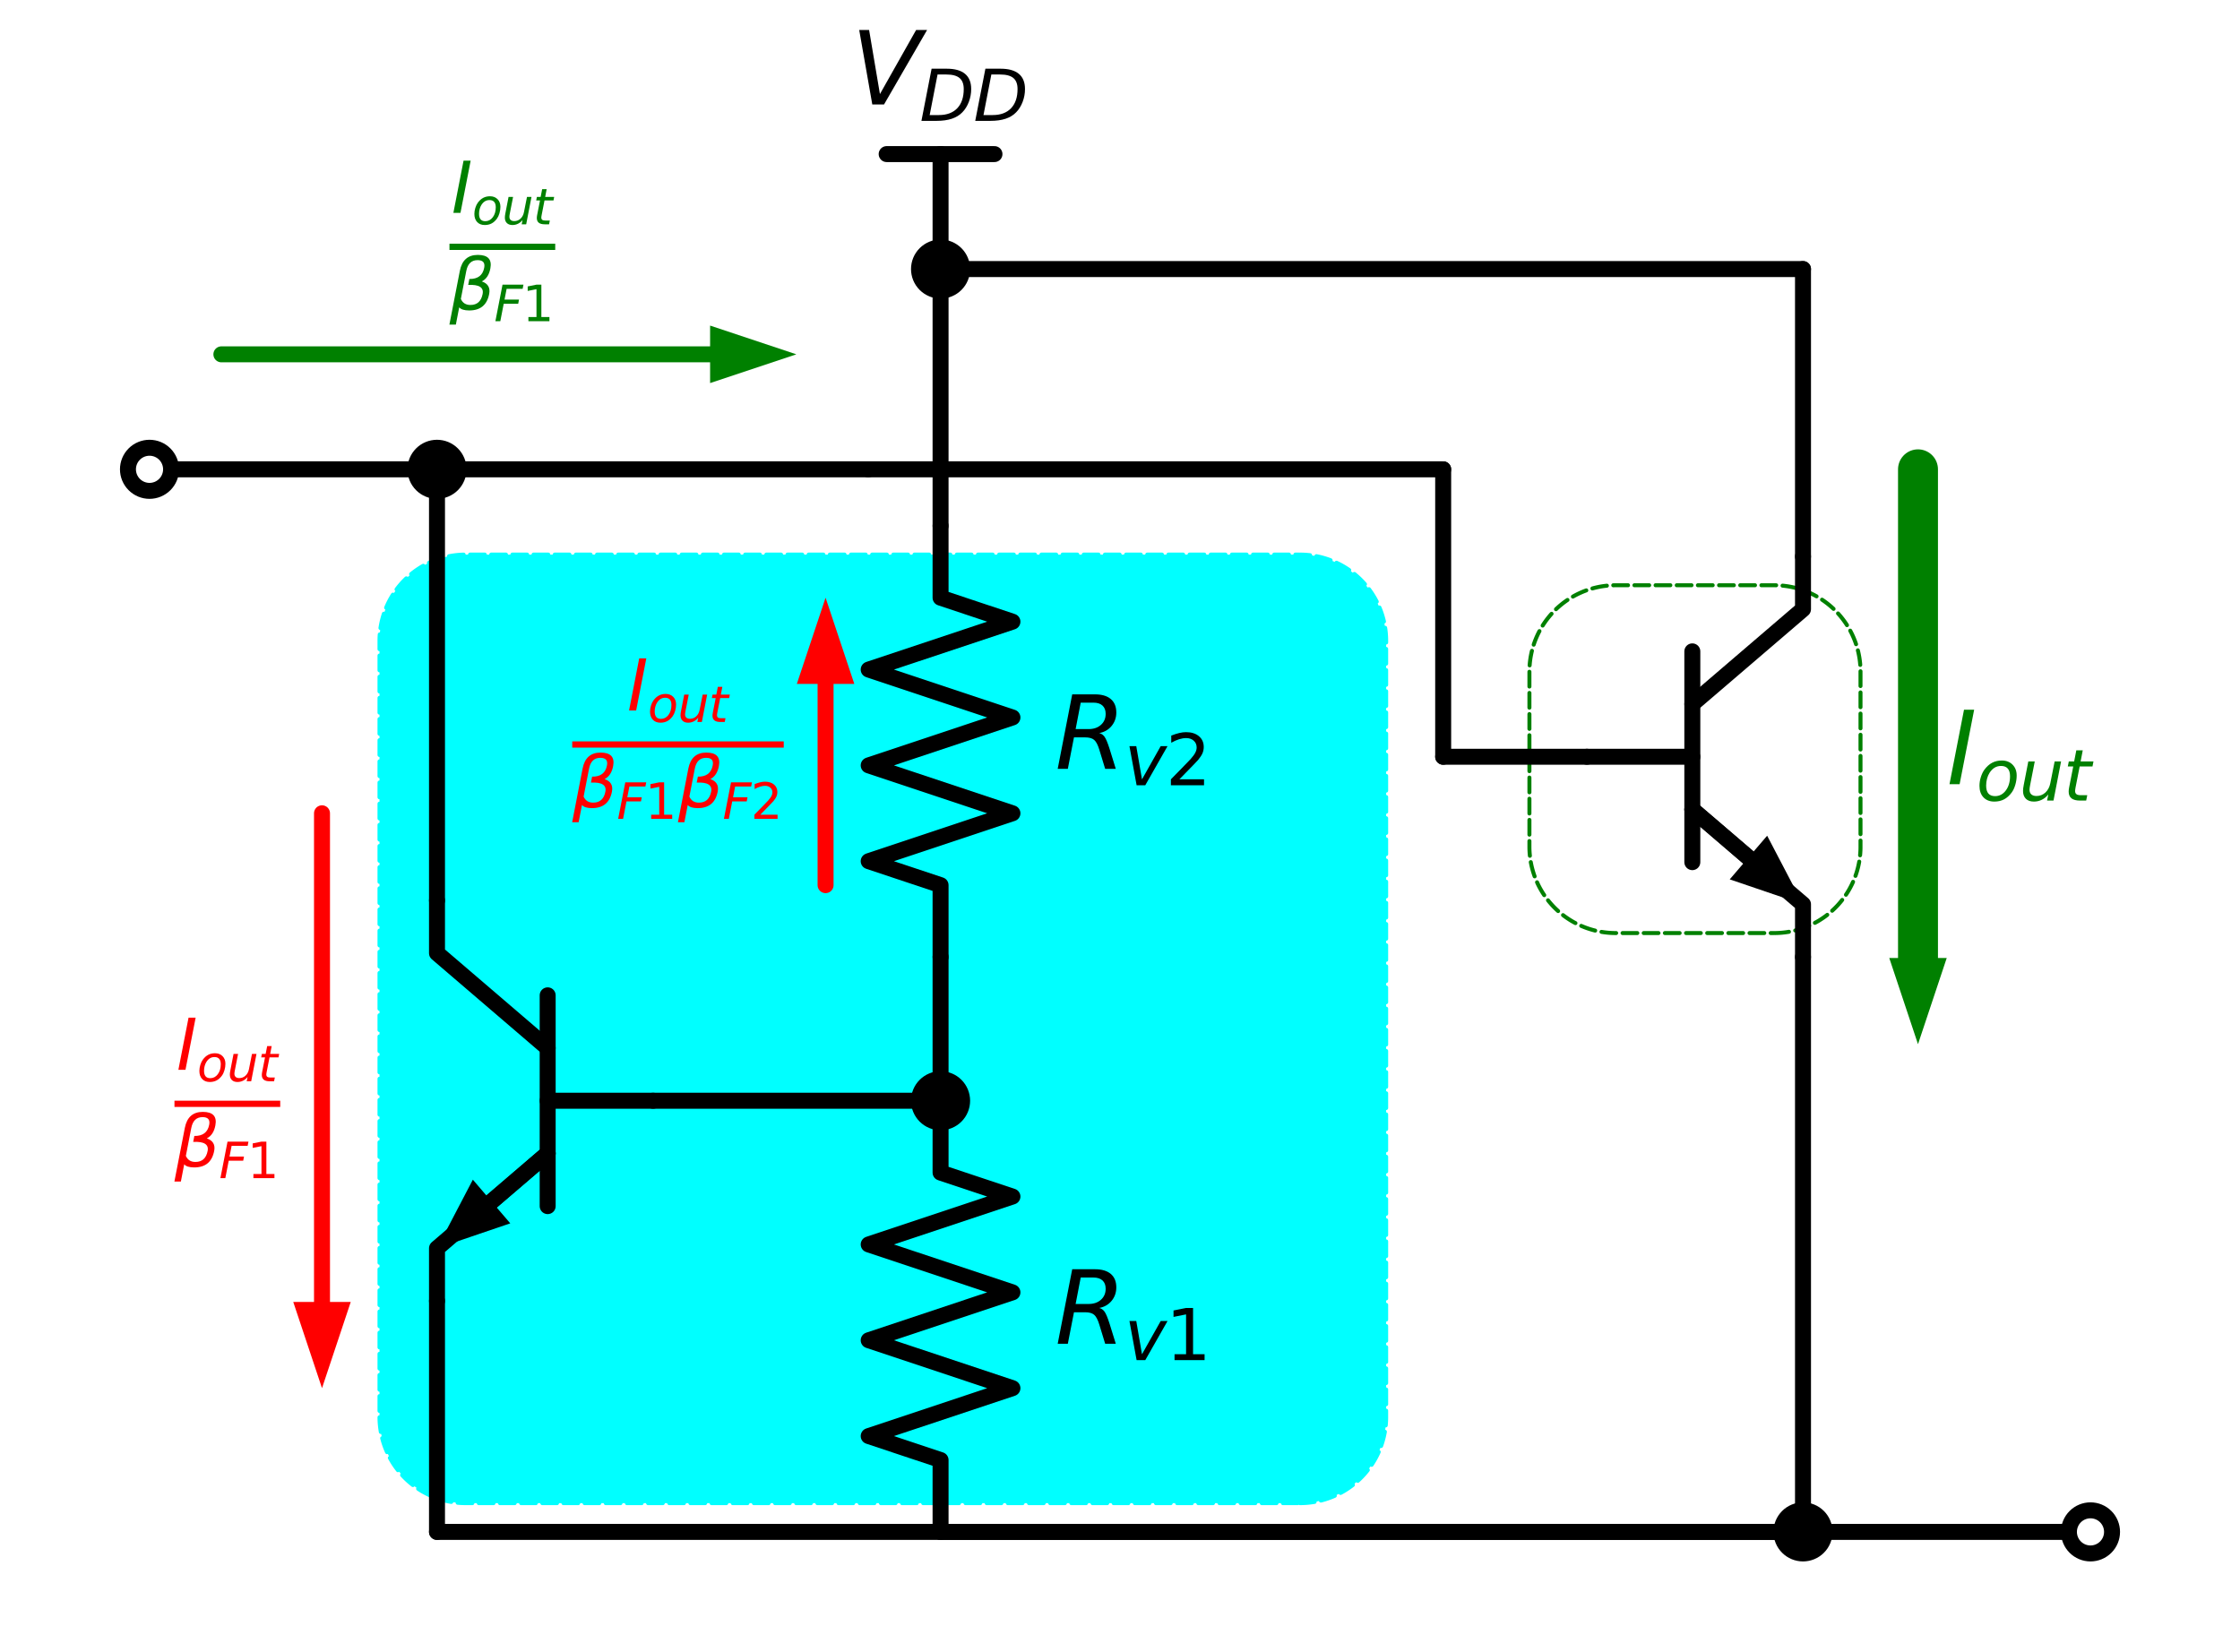 <?xml version="1.0" encoding="utf-8" standalone="no"?>
<!DOCTYPE svg PUBLIC "-//W3C//DTD SVG 1.1//EN"
  "http://www.w3.org/Graphics/SVG/1.1/DTD/svg11.dtd">
<svg xmlns:xlink="http://www.w3.org/1999/xlink" width="280.506pt" height="206.921pt" viewBox="0 0 280.506 206.921" xmlns="http://www.w3.org/2000/svg" version="1.1">
 <defs>
  <style type="text/css">*{stroke-linejoin: round; stroke-linecap: butt}</style>
 </defs>
 <g id="figure_1">
  <g id="patch_1">
   <path d="M 0 206.921 
L 280.506 206.921 
L 280.506 0 
L 0 0 
z
" style="fill: #ffffff"/>
  </g>
  <g id="axes_1">
   <g id="patch_2">
    <path d="M 162.783 188.258 
L 162.954 188.256 
L 163.126 188.252 
L 163.297 188.245 
L 163.468 188.236 
L 163.639 188.224 
L 163.81 188.209 
L 163.98 188.191 
L 164.15 188.171 
L 164.32 188.148 
L 164.489 188.122 
L 164.658 188.094 
L 164.827 188.062 
L 164.995 188.029 
L 165.162 187.992 
L 165.329 187.953 
L 165.495 187.912 
L 165.661 187.867 
L 165.826 187.82 
L 165.99 187.771 
L 166.153 187.718 
L 166.315 187.664 
L 166.477 187.606 
L 166.637 187.546 
L 166.797 187.484 
L 166.956 187.419 
L 167.113 187.352 
L 167.269 187.282 
L 167.425 187.209 
L 167.579 187.134 
L 167.732 187.057 
L 167.884 186.977 
L 168.034 186.895 
L 168.183 186.811 
L 168.331 186.724 
L 168.477 186.635 
L 168.622 186.543 
L 168.765 186.449 
L 168.907 186.353 
L 169.048 186.255 
L 169.186 186.155 
L 169.324 186.052 
L 169.459 185.947 
L 169.593 185.84 
L 169.725 185.731 
L 169.855 185.62 
L 169.984 185.507 
L 170.111 185.391 
L 170.236 185.274 
L 170.359 185.155 
L 170.48 185.034 
L 170.599 184.911 
L 170.717 184.786 
L 170.832 184.659 
L 170.945 184.53 
L 171.056 184.4 
L 171.165 184.268 
L 171.272 184.134 
L 171.377 183.998 
L 171.48 183.861 
L 171.58 183.722 
L 171.679 183.582 
L 171.775 183.44 
L 171.869 183.297 
L 171.96 183.152 
L 172.049 183.005 
L 172.136 182.858 
L 172.221 182.709 
L 172.303 182.558 
L 172.382 182.407 
L 172.46 182.254 
L 172.535 182.099 
L 172.607 181.944 
L 172.677 181.788 
L 172.744 181.63 
L 172.809 181.472 
L 172.872 181.312 
L 172.932 181.151 
L 172.989 180.99 
L 173.044 180.828 
L 173.096 180.664 
L 173.146 180.5 
L 173.192 180.336 
L 173.237 180.17 
L 173.279 180.004 
L 173.318 179.837 
L 173.354 179.67 
L 173.388 179.502 
L 173.419 179.333 
L 173.447 179.164 
L 173.473 178.995 
L 173.496 178.825 
L 173.516 178.655 
L 173.534 178.484 
L 173.549 178.314 
L 173.561 178.143 
L 173.571 177.972 
L 173.578 177.8 
L 173.582 177.629 
L 173.583 177.458 
L 173.583 80.258 
L 173.582 80.086 
L 173.578 79.915 
L 173.571 79.744 
L 173.561 79.573 
L 173.549 79.402 
L 173.534 79.231 
L 173.516 79.061 
L 173.496 78.89 
L 173.473 78.721 
L 173.447 78.551 
L 173.419 78.382 
L 173.388 78.214 
L 173.354 78.046 
L 173.318 77.878 
L 173.279 77.711 
L 173.237 77.545 
L 173.192 77.38 
L 173.146 77.215 
L 173.096 77.051 
L 173.044 76.888 
L 172.989 76.725 
L 172.932 76.564 
L 172.872 76.403 
L 172.809 76.244 
L 172.744 76.085 
L 172.677 75.928 
L 172.607 75.771 
L 172.535 75.616 
L 172.46 75.462 
L 172.382 75.309 
L 172.303 75.157 
L 172.221 75.007 
L 172.136 74.858 
L 172.049 74.71 
L 171.96 74.564 
L 171.869 74.419 
L 171.775 74.275 
L 171.679 74.133 
L 171.58 73.993 
L 171.48 73.854 
L 171.377 73.717 
L 171.272 73.582 
L 171.165 73.448 
L 171.056 73.316 
L 170.945 73.185 
L 170.832 73.057 
L 170.717 72.93 
L 170.599 72.805 
L 170.48 72.682 
L 170.359 72.561 
L 170.236 72.441 
L 170.111 72.324 
L 169.984 72.209 
L 169.855 72.096 
L 169.725 71.984 
L 169.593 71.875 
L 169.459 71.768 
L 169.324 71.663 
L 169.186 71.561 
L 169.048 71.46 
L 168.907 71.362 
L 168.765 71.266 
L 168.622 71.172 
L 168.477 71.081 
L 168.331 70.991 
L 168.183 70.905 
L 168.034 70.82 
L 167.884 70.738 
L 167.732 70.658 
L 167.579 70.581 
L 167.425 70.506 
L 167.269 70.434 
L 167.113 70.364 
L 166.956 70.296 
L 166.797 70.231 
L 166.637 70.169 
L 166.477 70.109 
L 166.315 70.052 
L 166.153 69.997 
L 165.99 69.945 
L 165.826 69.895 
L 165.661 69.848 
L 165.495 69.804 
L 165.329 69.762 
L 165.162 69.723 
L 164.995 69.687 
L 164.827 69.653 
L 164.658 69.622 
L 164.489 69.593 
L 164.32 69.568 
L 164.15 69.545 
L 163.98 69.524 
L 163.81 69.507 
L 163.639 69.492 
L 163.468 69.479 
L 163.297 69.47 
L 163.126 69.463 
L 162.954 69.459 
L 162.783 69.458 
L 58.323 69.458 
L 58.152 69.459 
L 57.98 69.463 
L 57.809 69.47 
L 57.638 69.479 
L 57.467 69.492 
L 57.296 69.507 
L 57.126 69.524 
L 56.956 69.545 
L 56.786 69.568 
L 56.617 69.593 
L 56.448 69.622 
L 56.279 69.653 
L 56.111 69.687 
L 55.944 69.723 
L 55.777 69.762 
L 55.611 69.804 
L 55.445 69.848 
L 55.28 69.895 
L 55.116 69.945 
L 54.953 69.997 
L 54.791 70.052 
L 54.629 70.109 
L 54.469 70.169 
L 54.309 70.231 
L 54.15 70.296 
L 53.993 70.364 
L 53.837 70.434 
L 53.681 70.506 
L 53.527 70.581 
L 53.374 70.658 
L 53.222 70.738 
L 53.072 70.82 
L 52.923 70.905 
L 52.775 70.991 
L 52.629 71.081 
L 52.484 71.172 
L 52.341 71.266 
L 52.199 71.362 
L 52.058 71.46 
L 51.92 71.561 
L 51.782 71.663 
L 51.647 71.768 
L 51.513 71.875 
L 51.381 71.984 
L 51.251 72.096 
L 51.122 72.209 
L 50.995 72.324 
L 50.87 72.441 
L 50.747 72.561 
L 50.626 72.682 
L 50.507 72.805 
L 50.389 72.93 
L 50.274 73.057 
L 50.161 73.185 
L 50.05 73.316 
L 49.941 73.448 
L 49.834 73.582 
L 49.729 73.717 
L 49.626 73.854 
L 49.526 73.993 
L 49.427 74.133 
L 49.331 74.275 
L 49.237 74.419 
L 49.146 74.564 
L 49.057 74.71 
L 48.97 74.858 
L 48.885 75.007 
L 48.803 75.157 
L 48.724 75.309 
L 48.646 75.462 
L 48.571 75.616 
L 48.499 75.771 
L 48.429 75.928 
L 48.362 76.085 
L 48.297 76.244 
L 48.234 76.403 
L 48.174 76.564 
L 48.117 76.725 
L 48.062 76.888 
L 48.01 77.051 
L 47.96 77.215 
L 47.914 77.38 
L 47.869 77.545 
L 47.827 77.711 
L 47.788 77.878 
L 47.752 78.046 
L 47.718 78.214 
L 47.687 78.382 
L 47.659 78.551 
L 47.633 78.721 
L 47.61 78.89 
L 47.59 79.061 
L 47.572 79.231 
L 47.557 79.402 
L 47.545 79.573 
L 47.535 79.744 
L 47.528 79.915 
L 47.524 80.086 
L 47.523 80.258 
L 47.523 177.458 
L 47.524 177.629 
L 47.528 177.8 
L 47.535 177.972 
L 47.545 178.143 
L 47.557 178.314 
L 47.572 178.484 
L 47.59 178.655 
L 47.61 178.825 
L 47.633 178.995 
L 47.659 179.164 
L 47.687 179.333 
L 47.718 179.502 
L 47.752 179.67 
L 47.788 179.837 
L 47.827 180.004 
L 47.869 180.17 
L 47.914 180.336 
L 47.96 180.5 
L 48.01 180.664 
L 48.062 180.828 
L 48.117 180.99 
L 48.174 181.151 
L 48.234 181.312 
L 48.297 181.472 
L 48.362 181.63 
L 48.429 181.788 
L 48.499 181.944 
L 48.571 182.099 
L 48.646 182.254 
L 48.724 182.407 
L 48.803 182.558 
L 48.885 182.709 
L 48.97 182.858 
L 49.057 183.005 
L 49.146 183.152 
L 49.237 183.297 
L 49.331 183.44 
L 49.427 183.582 
L 49.526 183.722 
L 49.626 183.861 
L 49.729 183.998 
L 49.834 184.134 
L 49.941 184.268 
L 50.05 184.4 
L 50.161 184.53 
L 50.274 184.659 
L 50.389 184.786 
L 50.507 184.911 
L 50.626 185.034 
L 50.747 185.155 
L 50.87 185.274 
L 50.995 185.391 
L 51.122 185.507 
L 51.251 185.62 
L 51.381 185.731 
L 51.513 185.84 
L 51.647 185.947 
L 51.782 186.052 
L 51.92 186.155 
L 52.058 186.255 
L 52.199 186.353 
L 52.341 186.449 
L 52.484 186.543 
L 52.629 186.635 
L 52.775 186.724 
L 52.923 186.811 
L 53.072 186.895 
L 53.222 186.977 
L 53.374 187.057 
L 53.527 187.134 
L 53.681 187.209 
L 53.837 187.282 
L 53.993 187.352 
L 54.15 187.419 
L 54.309 187.484 
L 54.469 187.546 
L 54.629 187.606 
L 54.791 187.664 
L 54.953 187.718 
L 55.116 187.771 
L 55.28 187.82 
L 55.445 187.867 
L 55.611 187.912 
L 55.777 187.953 
L 55.944 187.992 
L 56.111 188.029 
L 56.279 188.062 
L 56.448 188.094 
L 56.617 188.122 
L 56.786 188.148 
L 56.956 188.171 
L 57.126 188.191 
L 57.296 188.209 
L 57.467 188.224 
L 57.638 188.236 
L 57.809 188.245 
L 57.98 188.252 
L 58.152 188.256 
L 58.323 188.258 
z
" clip-path="url(#pdbf7b80734)" style="fill: #00ffff; stroke-dasharray: 1.85,0.8; stroke-dashoffset: 0; stroke: #00ffff; stroke-width: 0.5; stroke-linecap: round"/>
   </g>
   <g id="patch_3">
    <path d="M 222.183 116.858 
L 222.354 116.856 
L 222.526 116.852 
L 222.697 116.845 
L 222.868 116.836 
L 223.039 116.824 
L 223.21 116.809 
L 223.38 116.791 
L 223.55 116.771 
L 223.72 116.748 
L 223.889 116.722 
L 224.058 116.694 
L 224.227 116.662 
L 224.395 116.629 
L 224.562 116.592 
L 224.729 116.553 
L 224.895 116.512 
L 225.061 116.467 
L 225.226 116.42 
L 225.39 116.371 
L 225.553 116.318 
L 225.715 116.264 
L 225.877 116.206 
L 226.037 116.146 
L 226.197 116.084 
L 226.356 116.019 
L 226.513 115.952 
L 226.669 115.882 
L 226.825 115.809 
L 226.979 115.734 
L 227.132 115.657 
L 227.284 115.577 
L 227.434 115.495 
L 227.583 115.411 
L 227.731 115.324 
L 227.877 115.235 
L 228.022 115.143 
L 228.165 115.049 
L 228.307 114.953 
L 228.448 114.855 
L 228.586 114.755 
L 228.724 114.652 
L 228.859 114.547 
L 228.993 114.44 
L 229.125 114.331 
L 229.255 114.22 
L 229.384 114.107 
L 229.511 113.991 
L 229.636 113.874 
L 229.759 113.755 
L 229.88 113.634 
L 229.999 113.511 
L 230.117 113.386 
L 230.232 113.259 
L 230.345 113.13 
L 230.456 113 
L 230.565 112.868 
L 230.672 112.734 
L 230.777 112.598 
L 230.88 112.461 
L 230.98 112.322 
L 231.079 112.182 
L 231.175 112.04 
L 231.269 111.897 
L 231.36 111.752 
L 231.449 111.605 
L 231.536 111.458 
L 231.621 111.309 
L 231.703 111.158 
L 231.782 111.007 
L 231.86 110.854 
L 231.935 110.699 
L 232.007 110.544 
L 232.077 110.388 
L 232.144 110.23 
L 232.209 110.072 
L 232.272 109.912 
L 232.332 109.751 
L 232.389 109.59 
L 232.444 109.428 
L 232.496 109.264 
L 232.546 109.1 
L 232.592 108.936 
L 232.637 108.77 
L 232.679 108.604 
L 232.718 108.437 
L 232.754 108.27 
L 232.788 108.102 
L 232.819 107.933 
L 232.847 107.764 
L 232.873 107.595 
L 232.896 107.425 
L 232.916 107.255 
L 232.934 107.084 
L 232.949 106.914 
L 232.961 106.743 
L 232.971 106.572 
L 232.978 106.4 
L 232.982 106.229 
L 232.983 106.058 
L 232.983 84.098 
L 232.982 83.926 
L 232.978 83.755 
L 232.971 83.584 
L 232.961 83.413 
L 232.949 83.242 
L 232.934 83.071 
L 232.916 82.901 
L 232.896 82.73 
L 232.873 82.561 
L 232.847 82.391 
L 232.819 82.222 
L 232.788 82.054 
L 232.754 81.886 
L 232.718 81.718 
L 232.679 81.551 
L 232.637 81.385 
L 232.592 81.22 
L 232.546 81.055 
L 232.496 80.891 
L 232.444 80.728 
L 232.389 80.565 
L 232.332 80.404 
L 232.272 80.243 
L 232.209 80.084 
L 232.144 79.925 
L 232.077 79.768 
L 232.007 79.611 
L 231.935 79.456 
L 231.86 79.302 
L 231.782 79.149 
L 231.703 78.997 
L 231.621 78.847 
L 231.536 78.698 
L 231.449 78.55 
L 231.36 78.404 
L 231.269 78.259 
L 231.175 78.115 
L 231.079 77.973 
L 230.98 77.833 
L 230.88 77.694 
L 230.777 77.557 
L 230.672 77.422 
L 230.565 77.288 
L 230.456 77.156 
L 230.345 77.025 
L 230.232 76.897 
L 230.117 76.77 
L 229.999 76.645 
L 229.88 76.522 
L 229.759 76.401 
L 229.636 76.281 
L 229.511 76.164 
L 229.384 76.049 
L 229.255 75.936 
L 229.125 75.824 
L 228.993 75.715 
L 228.859 75.608 
L 228.724 75.503 
L 228.586 75.401 
L 228.448 75.3 
L 228.307 75.202 
L 228.165 75.106 
L 228.022 75.012 
L 227.877 74.921 
L 227.731 74.831 
L 227.583 74.745 
L 227.434 74.66 
L 227.284 74.578 
L 227.132 74.498 
L 226.979 74.421 
L 226.825 74.346 
L 226.669 74.274 
L 226.513 74.204 
L 226.356 74.136 
L 226.197 74.071 
L 226.037 74.009 
L 225.877 73.949 
L 225.715 73.892 
L 225.553 73.837 
L 225.39 73.785 
L 225.226 73.735 
L 225.061 73.688 
L 224.895 73.644 
L 224.729 73.602 
L 224.562 73.563 
L 224.395 73.527 
L 224.227 73.493 
L 224.058 73.462 
L 223.889 73.433 
L 223.72 73.408 
L 223.55 73.385 
L 223.38 73.364 
L 223.21 73.347 
L 223.039 73.332 
L 222.868 73.319 
L 222.697 73.31 
L 222.526 73.303 
L 222.354 73.299 
L 222.183 73.298 
L 202.323 73.298 
L 202.152 73.299 
L 201.98 73.303 
L 201.809 73.31 
L 201.638 73.319 
L 201.467 73.332 
L 201.296 73.347 
L 201.126 73.364 
L 200.956 73.385 
L 200.786 73.408 
L 200.617 73.433 
L 200.448 73.462 
L 200.279 73.493 
L 200.111 73.527 
L 199.944 73.563 
L 199.777 73.602 
L 199.611 73.644 
L 199.445 73.688 
L 199.28 73.735 
L 199.116 73.785 
L 198.953 73.837 
L 198.791 73.892 
L 198.629 73.949 
L 198.469 74.009 
L 198.309 74.071 
L 198.15 74.136 
L 197.993 74.204 
L 197.837 74.274 
L 197.681 74.346 
L 197.527 74.421 
L 197.374 74.498 
L 197.222 74.578 
L 197.072 74.66 
L 196.923 74.745 
L 196.775 74.831 
L 196.629 74.921 
L 196.484 75.012 
L 196.341 75.106 
L 196.199 75.202 
L 196.058 75.3 
L 195.92 75.401 
L 195.782 75.503 
L 195.647 75.608 
L 195.513 75.715 
L 195.381 75.824 
L 195.251 75.936 
L 195.122 76.049 
L 194.995 76.164 
L 194.87 76.281 
L 194.747 76.401 
L 194.626 76.522 
L 194.507 76.645 
L 194.389 76.77 
L 194.274 76.897 
L 194.161 77.025 
L 194.05 77.156 
L 193.941 77.288 
L 193.834 77.422 
L 193.729 77.557 
L 193.626 77.694 
L 193.526 77.833 
L 193.427 77.973 
L 193.331 78.115 
L 193.237 78.259 
L 193.146 78.404 
L 193.057 78.55 
L 192.97 78.698 
L 192.885 78.847 
L 192.803 78.997 
L 192.724 79.149 
L 192.646 79.302 
L 192.571 79.456 
L 192.499 79.611 
L 192.429 79.768 
L 192.362 79.925 
L 192.297 80.084 
L 192.234 80.243 
L 192.174 80.404 
L 192.117 80.565 
L 192.062 80.728 
L 192.01 80.891 
L 191.96 81.055 
L 191.914 81.22 
L 191.869 81.385 
L 191.827 81.551 
L 191.788 81.718 
L 191.752 81.886 
L 191.718 82.054 
L 191.687 82.222 
L 191.659 82.391 
L 191.633 82.561 
L 191.61 82.73 
L 191.59 82.901 
L 191.572 83.071 
L 191.557 83.242 
L 191.545 83.413 
L 191.535 83.584 
L 191.528 83.755 
L 191.524 83.926 
L 191.523 84.098 
L 191.523 106.058 
L 191.524 106.229 
L 191.528 106.4 
L 191.535 106.572 
L 191.545 106.743 
L 191.557 106.914 
L 191.572 107.084 
L 191.59 107.255 
L 191.61 107.425 
L 191.633 107.595 
L 191.659 107.764 
L 191.687 107.933 
L 191.718 108.102 
L 191.752 108.27 
L 191.788 108.437 
L 191.827 108.604 
L 191.869 108.77 
L 191.914 108.936 
L 191.96 109.1 
L 192.01 109.264 
L 192.062 109.428 
L 192.117 109.59 
L 192.174 109.751 
L 192.234 109.912 
L 192.297 110.072 
L 192.362 110.23 
L 192.429 110.388 
L 192.499 110.544 
L 192.571 110.699 
L 192.646 110.854 
L 192.724 111.007 
L 192.803 111.158 
L 192.885 111.309 
L 192.97 111.458 
L 193.057 111.605 
L 193.146 111.752 
L 193.237 111.897 
L 193.331 112.04 
L 193.427 112.182 
L 193.526 112.322 
L 193.626 112.461 
L 193.729 112.598 
L 193.834 112.734 
L 193.941 112.868 
L 194.05 113 
L 194.161 113.13 
L 194.274 113.259 
L 194.389 113.386 
L 194.507 113.511 
L 194.626 113.634 
L 194.747 113.755 
L 194.87 113.874 
L 194.995 113.991 
L 195.122 114.107 
L 195.251 114.22 
L 195.381 114.331 
L 195.513 114.44 
L 195.647 114.547 
L 195.782 114.652 
L 195.92 114.755 
L 196.058 114.855 
L 196.199 114.953 
L 196.341 115.049 
L 196.484 115.143 
L 196.629 115.235 
L 196.775 115.324 
L 196.923 115.411 
L 197.072 115.495 
L 197.222 115.577 
L 197.374 115.657 
L 197.527 115.734 
L 197.681 115.809 
L 197.837 115.882 
L 197.993 115.952 
L 198.15 116.019 
L 198.309 116.084 
L 198.469 116.146 
L 198.629 116.206 
L 198.791 116.264 
L 198.953 116.318 
L 199.116 116.371 
L 199.28 116.42 
L 199.445 116.467 
L 199.611 116.512 
L 199.777 116.553 
L 199.944 116.592 
L 200.111 116.629 
L 200.279 116.662 
L 200.448 116.694 
L 200.617 116.722 
L 200.786 116.748 
L 200.956 116.771 
L 201.126 116.791 
L 201.296 116.809 
L 201.467 116.824 
L 201.638 116.836 
L 201.809 116.845 
L 201.98 116.852 
L 202.152 116.856 
L 202.323 116.858 
L 222.183 116.858 
z
" clip-path="url(#pdbf7b80734)" style="fill: none; stroke-dasharray: 1.85,0.8; stroke-dashoffset: 0; stroke: #008000; stroke-width: 0.5; stroke-linecap: round"/>
   </g>
   <g id="line2d_1">
    <path d="M 198.723 94.778 
L 211.923 94.778 
" clip-path="url(#pdbf7b80734)" style="fill: none; stroke: #000000; stroke-width: 2; stroke-linecap: round"/>
   </g>
   <g id="line2d_2">
    <path d="M 211.923 81.578 
L 211.923 107.978 
" clip-path="url(#pdbf7b80734)" style="fill: none; stroke: #000000; stroke-width: 2; stroke-linecap: round"/>
   </g>
   <g id="line2d_3">
    <path d="M 211.923 88.178 
L 225.783 76.298 
L 225.783 69.698 
" clip-path="url(#pdbf7b80734)" style="fill: none; stroke: #000000; stroke-width: 2; stroke-linecap: round"/>
   </g>
   <g id="line2d_4">
    <path d="M 211.923 101.378 
L 225.783 113.258 
L 225.783 119.858 
" clip-path="url(#pdbf7b80734)" style="fill: none; stroke: #000000; stroke-width: 2; stroke-linecap: round"/>
   </g>
   <g id="line2d_5">
    <path d="M 211.923 101.378 
L 218.95 107.401 
" clip-path="url(#pdbf7b80734)" style="fill: none; stroke: #000000; stroke-width: 2; stroke-linecap: round"/>
   </g>
   <g id="patch_4">
    <path d="M 221.293 104.667 
L 225.783 113.258 
L 216.607 110.134 
z
" clip-path="url(#pdbf7b80734)"/>
   </g>
   <g id="line2d_6">
    <path d="M 198.723 94.778 
L 189.723 94.778 
L 180.723 94.778 
" clip-path="url(#pdbf7b80734)" style="fill: none; stroke: #000000; stroke-width: 2; stroke-linecap: round"/>
   </g>
   <g id="line2d_7">
    <path d="M 180.723 94.778 
L 180.723 76.778 
L 180.723 58.778 
" clip-path="url(#pdbf7b80734)" style="fill: none; stroke: #000000; stroke-width: 2; stroke-linecap: round"/>
   </g>
   <g id="line2d_8">
    <path d="M 180.723 58.778 
L 144.723 58.778 
L 108.723 58.778 
" clip-path="url(#pdbf7b80734)" style="fill: none; stroke: #000000; stroke-width: 2; stroke-linecap: round"/>
   </g>
   <g id="line2d_9">
    <path d="M 108.723 58.778 
L 63.723 58.778 
L 18.723 58.778 
" clip-path="url(#pdbf7b80734)" style="fill: none; stroke: #000000; stroke-width: 2; stroke-linecap: round"/>
   </g>
   <g id="line2d_10">
    <path d="M 225.783 119.858 
L 225.783 155.858 
L 225.783 191.858 
" clip-path="url(#pdbf7b80734)" style="fill: none; stroke: #000000; stroke-width: 2; stroke-linecap: round"/>
   </g>
   <g id="line2d_11">
    <path d="M 225.783 191.858 
L 243.783 191.858 
L 261.783 191.858 
" clip-path="url(#pdbf7b80734)" style="fill: none; stroke: #000000; stroke-width: 2; stroke-linecap: round"/>
   </g>
   <g id="line2d_12">
    <path d="M 225.783 191.858 
L 171.783 191.858 
L 117.783 191.858 
" clip-path="url(#pdbf7b80734)" style="fill: none; stroke: #000000; stroke-width: 2; stroke-linecap: round"/>
   </g>
   <g id="line2d_13">
    <path d="M 117.783 191.858 
L 117.783 182.858 
L 108.783 179.858 
L 126.783 173.858 
L 108.783 167.858 
L 126.783 161.858 
L 108.783 155.858 
L 126.783 149.858 
L 117.783 146.858 
L 117.783 137.858 
" clip-path="url(#pdbf7b80734)" style="fill: none; stroke: #000000; stroke-width: 2; stroke-linecap: round"/>
   </g>
   <g id="line2d_14">
    <path d="M 117.783 137.858 
L 117.783 128.858 
L 117.783 119.858 
" clip-path="url(#pdbf7b80734)" style="fill: none; stroke: #000000; stroke-width: 2; stroke-linecap: round"/>
   </g>
   <g id="line2d_15">
    <path d="M 117.783 119.858 
L 117.783 110.858 
L 108.783 107.858 
L 126.783 101.858 
L 108.783 95.858 
L 126.783 89.858 
L 108.783 83.858 
L 126.783 77.858 
L 117.783 74.858 
L 117.783 65.858 
" clip-path="url(#pdbf7b80734)" style="fill: none; stroke: #000000; stroke-width: 2; stroke-linecap: round"/>
   </g>
   <g id="line2d_16">
    <path d="M 117.783 65.858 
L 117.783 49.778 
L 117.783 33.698 
" clip-path="url(#pdbf7b80734)" style="fill: none; stroke: #000000; stroke-width: 2; stroke-linecap: round"/>
   </g>
   <g id="line2d_17">
    <path d="M 117.783 33.698 
L 117.783 19.298 
" clip-path="url(#pdbf7b80734)" style="fill: none; stroke: #000000; stroke-width: 2; stroke-linecap: round"/>
   </g>
   <g id="line2d_18">
    <path d="M 117.783 19.298 
L 111.033 19.298 
" clip-path="url(#pdbf7b80734)" style="fill: none; stroke: #000000; stroke-width: 2; stroke-linecap: round"/>
   </g>
   <g id="line2d_19">
    <path d="M 117.783 19.298 
L 124.533 19.298 
" clip-path="url(#pdbf7b80734)" style="fill: none; stroke: #000000; stroke-width: 2; stroke-linecap: round"/>
   </g>
   <g id="line2d_20">
    <path d="M 117.783 33.698 
L 171.783 33.698 
L 225.783 33.698 
" clip-path="url(#pdbf7b80734)" style="fill: none; stroke: #000000; stroke-width: 2; stroke-linecap: round"/>
   </g>
   <g id="line2d_21">
    <path d="M 225.783 33.698 
L 225.783 51.698 
L 225.783 69.698 
" clip-path="url(#pdbf7b80734)" style="fill: none; stroke: #000000; stroke-width: 2; stroke-linecap: round"/>
   </g>
   <g id="line2d_22">
    <path d="M 117.783 137.858 
L 99.783 137.858 
L 81.783 137.858 
" clip-path="url(#pdbf7b80734)" style="fill: none; stroke: #000000; stroke-width: 2; stroke-linecap: round"/>
   </g>
   <g id="line2d_23">
    <path d="M 81.783 137.858 
L 68.583 137.858 
" clip-path="url(#pdbf7b80734)" style="fill: none; stroke: #000000; stroke-width: 2; stroke-linecap: round"/>
   </g>
   <g id="line2d_24">
    <path d="M 68.583 124.658 
L 68.583 151.058 
" clip-path="url(#pdbf7b80734)" style="fill: none; stroke: #000000; stroke-width: 2; stroke-linecap: round"/>
   </g>
   <g id="line2d_25">
    <path d="M 68.583 131.258 
L 54.723 119.378 
L 54.723 112.778 
" clip-path="url(#pdbf7b80734)" style="fill: none; stroke: #000000; stroke-width: 2; stroke-linecap: round"/>
   </g>
   <g id="line2d_26">
    <path d="M 68.583 144.458 
L 54.723 156.338 
L 54.723 162.938 
" clip-path="url(#pdbf7b80734)" style="fill: none; stroke: #000000; stroke-width: 2; stroke-linecap: round"/>
   </g>
   <g id="line2d_27">
    <path d="M 68.583 144.458 
L 61.556 150.481 
" clip-path="url(#pdbf7b80734)" style="fill: none; stroke: #000000; stroke-width: 2; stroke-linecap: round"/>
   </g>
   <g id="patch_5">
    <path d="M 63.899 153.214 
L 54.723 156.338 
L 59.213 147.747 
z
" clip-path="url(#pdbf7b80734)"/>
   </g>
   <g id="line2d_28">
    <path d="M 54.723 162.938 
L 54.723 177.398 
L 54.723 191.858 
" clip-path="url(#pdbf7b80734)" style="fill: none; stroke: #000000; stroke-width: 2; stroke-linecap: round"/>
   </g>
   <g id="line2d_29">
    <path d="M 54.723 191.858 
L 140.253 191.858 
L 225.783 191.858 
" clip-path="url(#pdbf7b80734)" style="fill: none; stroke: #000000; stroke-width: 2; stroke-linecap: round"/>
   </g>
   <g id="line2d_30">
    <path d="M 54.723 112.778 
L 54.723 85.778 
L 54.723 58.778 
" clip-path="url(#pdbf7b80734)" style="fill: none; stroke: #000000; stroke-width: 2; stroke-linecap: round"/>
   </g>
   <g id="line2d_31">
    <path d="M 40.323 101.858 
L 40.323 163.058 
" clip-path="url(#pdbf7b80734)" style="fill: none; stroke: #ff0000; stroke-width: 2; stroke-linecap: round"/>
   </g>
   <g id="patch_6">
    <path d="M 43.923 163.058 
L 40.323 173.858 
L 36.723 163.058 
z
" clip-path="url(#pdbf7b80734)" style="fill: #ff0000"/>
   </g>
   <g id="line2d_32">
    <path d="M 103.383 85.658 
L 103.383 110.858 
" clip-path="url(#pdbf7b80734)" style="fill: none; stroke: #ff0000; stroke-width: 2; stroke-linecap: round"/>
   </g>
   <g id="patch_7">
    <path d="M 99.783 85.658 
L 103.383 74.858 
L 106.983 85.658 
z
" clip-path="url(#pdbf7b80734)" style="fill: #ff0000"/>
   </g>
   <g id="line2d_33">
    <path d="M 240.183 58.778 
L 240.183 119.978 
" clip-path="url(#pdbf7b80734)" style="fill: none; stroke: #008000; stroke-width: 5; stroke-linecap: round"/>
   </g>
   <g id="patch_8">
    <path d="M 243.783 119.978 
L 240.183 130.778 
L 236.583 119.978 
z
" clip-path="url(#pdbf7b80734)" style="fill: #008000"/>
   </g>
   <g id="line2d_34">
    <path d="M 27.723 44.378 
L 88.923 44.378 
" clip-path="url(#pdbf7b80734)" style="fill: none; stroke: #008000; stroke-width: 2; stroke-linecap: round"/>
   </g>
   <g id="patch_9">
    <path d="M 88.923 40.778 
L 99.723 44.378 
L 88.923 47.978 
z
" clip-path="url(#pdbf7b80734)" style="fill: #008000"/>
   </g>
   <g id="text_1">
    <!-- $R_{v1}$ -->
    <g transform="translate(132.108 168.307) scale(0.125 -0.125)">
     <defs>
      <path id="DejaVuSans-Oblique-52" d="M 1613 4147 
L 1294 2491 
L 2106 2491 
Q 2584 2491 2879 2755 
Q 3175 3019 3175 3444 
Q 3175 3784 2976 3965 
Q 2778 4147 2406 4147 
L 1613 4147 
z
M 2772 2241 
Q 2972 2194 3105 2009 
Q 3238 1825 3413 1275 
L 3809 0 
L 3144 0 
L 2778 1197 
Q 2638 1659 2453 1815 
Q 2269 1972 1888 1972 
L 1191 1972 
L 806 0 
L 172 0 
L 1081 4666 
L 2503 4666 
Q 3150 4666 3495 4373 
Q 3841 4081 3841 3531 
Q 3841 3044 3547 2687 
Q 3253 2331 2772 2241 
z
" transform="scale(0.016)"/>
      <path id="DejaVuSans-Oblique-76" d="M 459 3500 
L 1069 3500 
L 1581 525 
L 3256 3500 
L 3866 3500 
L 1875 0 
L 1100 0 
L 459 3500 
z
" transform="scale(0.016)"/>
      <path id="DejaVuSans-31" d="M 794 531 
L 1825 531 
L 1825 4091 
L 703 3866 
L 703 4441 
L 1819 4666 
L 2450 4666 
L 2450 531 
L 3481 531 
L 3481 0 
L 794 0 
L 794 531 
z
" transform="scale(0.016)"/>
     </defs>
     <use xlink:href="#DejaVuSans-Oblique-52" transform="translate(0 0.094)"/>
     <use xlink:href="#DejaVuSans-Oblique-76" transform="translate(69.482 -16.312) scale(0.7)"/>
     <use xlink:href="#DejaVuSans-31" transform="translate(110.908 -16.312) scale(0.7)"/>
    </g>
   </g>
   <g id="text_2">
    <!-- $R_{v2}$ -->
    <g transform="translate(132.108 96.307) scale(0.125 -0.125)">
     <defs>
      <path id="DejaVuSans-32" d="M 1228 531 
L 3431 531 
L 3431 0 
L 469 0 
L 469 531 
Q 828 903 1448 1529 
Q 2069 2156 2228 2338 
Q 2531 2678 2651 2914 
Q 2772 3150 2772 3378 
Q 2772 3750 2511 3984 
Q 2250 4219 1831 4219 
Q 1534 4219 1204 4116 
Q 875 4013 500 3803 
L 500 4441 
Q 881 4594 1212 4672 
Q 1544 4750 1819 4750 
Q 2544 4750 2975 4387 
Q 3406 4025 3406 3419 
Q 3406 3131 3298 2873 
Q 3191 2616 2906 2266 
Q 2828 2175 2409 1742 
Q 1991 1309 1228 531 
z
" transform="scale(0.016)"/>
     </defs>
     <use xlink:href="#DejaVuSans-Oblique-52" transform="translate(0 0.094)"/>
     <use xlink:href="#DejaVuSans-Oblique-76" transform="translate(69.482 -16.312) scale(0.7)"/>
     <use xlink:href="#DejaVuSans-32" transform="translate(110.908 -16.312) scale(0.7)"/>
    </g>
   </g>
   <g id="text_3">
    <!-- $V_{DD}$ -->
    <g transform="translate(106.596 13.098) scale(0.125 -0.125)">
     <defs>
      <path id="DejaVuSans-Oblique-56" d="M 1319 0 
L 500 4666 
L 1119 4666 
L 1797 653 
L 4063 4666 
L 4750 4666 
L 2053 0 
L 1319 0 
z
" transform="scale(0.016)"/>
      <path id="DejaVuSans-Oblique-44" d="M 1081 4666 
L 2438 4666 
Q 3519 4666 4070 4208 
Q 4622 3750 4622 2847 
Q 4622 2250 4412 1698 
Q 4203 1147 3834 769 
Q 3463 381 2891 190 
Q 2319 0 1538 0 
L 172 0 
L 1081 4666 
z
M 1613 4147 
L 909 519 
L 1734 519 
Q 2794 519 3375 1128 
Q 3956 1738 3956 2847 
Q 3956 3519 3581 3833 
Q 3206 4147 2406 4147 
L 1613 4147 
z
" transform="scale(0.016)"/>
     </defs>
     <use xlink:href="#DejaVuSans-Oblique-56" transform="translate(0 0.094)"/>
     <use xlink:href="#DejaVuSans-Oblique-44" transform="translate(68.408 -16.312) scale(0.7)"/>
     <use xlink:href="#DejaVuSans-Oblique-44" transform="translate(122.31 -16.312) scale(0.7)"/>
    </g>
   </g>
   <g id="text_4">
    <!-- $\frac{I_{out}}{  \beta_{F1}}$ -->
    <g style="fill: #ff0000" transform="translate(21.848 141.108) scale(0.125 -0.125)">
     <defs>
      <path id="DejaVuSans-Oblique-49" d="M 1081 4666 
L 1716 4666 
L 806 0 
L 172 0 
L 1081 4666 
z
" transform="scale(0.016)"/>
      <path id="DejaVuSans-Oblique-6f" d="M 1625 -91 
Q 1009 -91 651 289 
Q 294 669 294 1325 
Q 294 1706 417 2101 
Q 541 2497 738 2766 
Q 1047 3184 1428 3384 
Q 1809 3584 2291 3584 
Q 2888 3584 3255 3212 
Q 3622 2841 3622 2241 
Q 3622 1825 3500 1412 
Q 3378 1000 3181 728 
Q 2875 309 2494 109 
Q 2113 -91 1625 -91 
z
M 891 1344 
Q 891 869 1089 633 
Q 1288 397 1691 397 
Q 2269 397 2648 901 
Q 3028 1406 3028 2181 
Q 3028 2634 2825 2865 
Q 2622 3097 2228 3097 
Q 1903 3097 1650 2945 
Q 1397 2794 1197 2484 
Q 1050 2253 970 1956 
Q 891 1659 891 1344 
z
" transform="scale(0.016)"/>
      <path id="DejaVuSans-Oblique-75" d="M 428 1388 
L 838 3500 
L 1416 3500 
L 1006 1409 
Q 975 1256 961 1147 
Q 947 1038 947 966 
Q 947 700 1109 554 
Q 1272 409 1569 409 
Q 2031 409 2368 721 
Q 2706 1034 2809 1563 
L 3194 3500 
L 3769 3500 
L 3091 0 
L 2516 0 
L 2631 550 
Q 2388 244 2052 76 
Q 1716 -91 1338 -91 
Q 878 -91 622 161 
Q 366 413 366 863 
Q 366 956 381 1097 
Q 397 1238 428 1388 
z
" transform="scale(0.016)"/>
      <path id="DejaVuSans-Oblique-74" d="M 2706 3500 
L 2619 3053 
L 1472 3053 
L 1100 1153 
Q 1081 1047 1072 975 
Q 1063 903 1063 863 
Q 1063 663 1183 572 
Q 1303 481 1569 481 
L 2150 481 
L 2053 0 
L 1503 0 
Q 991 0 739 200 
Q 488 400 488 806 
Q 488 878 497 964 
Q 506 1050 525 1153 
L 897 3053 
L 409 3053 
L 500 3500 
L 978 3500 
L 1172 4494 
L 1747 4494 
L 1556 3500 
L 2706 3500 
z
" transform="scale(0.016)"/>
      <path id="DejaVuSans-Oblique-3b2" d="M 872 216 
L 572 -1331 
L -6 -1331 
L 928 3478 
Q 1206 4903 2538 4903 
Q 3888 4903 3659 3700 
Q 3503 2844 2894 2531 
Q 3713 2250 3553 1416 
Q 3272 -69 1759 -66 
Q 1097 -63 872 216 
z
M 1019 966 
Q 1259 422 1875 425 
Q 2775 425 2966 1406 
Q 3138 2288 1675 2219 
L 1778 2750 
Q 2909 2731 3106 3750 
Q 3241 4438 2509 4434 
Q 1691 4434 1503 3459 
L 1019 966 
z
" transform="scale(0.016)"/>
      <path id="DejaVuSans-Oblique-46" d="M 1081 4666 
L 3756 4666 
L 3653 4134 
L 1606 4134 
L 1338 2759 
L 3188 2759 
L 3084 2228 
L 1234 2228 
L 800 0 
L 172 0 
L 1081 4666 
z
" transform="scale(0.016)"/>
     </defs>
     <use xlink:href="#DejaVuSans-Oblique-49" transform="translate(2 56.966) scale(0.7)"/>
     <use xlink:href="#DejaVuSans-Oblique-6f" transform="translate(22.645 45.481) scale(0.49)"/>
     <use xlink:href="#DejaVuSans-Oblique-75" transform="translate(52.624 45.481) scale(0.49)"/>
     <use xlink:href="#DejaVuSans-Oblique-74" transform="translate(83.679 45.481) scale(0.49)"/>
     <use xlink:href="#DejaVuSans-Oblique-3b2" transform="translate(0 -40.092) scale(0.7)"/>
     <use xlink:href="#DejaVuSans-Oblique-46" transform="translate(44.673 -51.576) scale(0.49)"/>
     <use xlink:href="#DejaVuSans-31" transform="translate(72.857 -51.576) scale(0.49)"/>
     <path d="M 0 19.785 
L 0 26.035 
L 105.947 26.035 
L 105.947 19.785 
L 0 19.785 
z
"/>
    </g>
   </g>
   <g id="text_5">
    <!-- $\frac{I_{out}}{  \beta_{F1}\beta_{F2}}$ -->
    <g style="fill: #ff0000" transform="translate(71.658 96.108) scale(0.125 -0.125)">
     <use xlink:href="#DejaVuSans-Oblique-49" transform="translate(55 56.966) scale(0.7)"/>
     <use xlink:href="#DejaVuSans-Oblique-6f" transform="translate(75.645 45.481) scale(0.49)"/>
     <use xlink:href="#DejaVuSans-Oblique-75" transform="translate(105.624 45.481) scale(0.49)"/>
     <use xlink:href="#DejaVuSans-Oblique-74" transform="translate(136.679 45.481) scale(0.49)"/>
     <use xlink:href="#DejaVuSans-Oblique-3b2" transform="translate(0 -40.092) scale(0.7)"/>
     <use xlink:href="#DejaVuSans-Oblique-46" transform="translate(44.673 -51.576) scale(0.49)"/>
     <use xlink:href="#DejaVuSans-31" transform="translate(72.857 -51.576) scale(0.49)"/>
     <use xlink:href="#DejaVuSans-Oblique-3b2" transform="translate(105.947 -40.092) scale(0.7)"/>
     <use xlink:href="#DejaVuSans-Oblique-46" transform="translate(150.62 -51.576) scale(0.49)"/>
     <use xlink:href="#DejaVuSans-32" transform="translate(178.804 -51.576) scale(0.49)"/>
     <path d="M 0 19.785 
L 0 26.035 
L 211.894 26.035 
L 211.894 19.785 
L 0 19.785 
z
"/>
    </g>
   </g>
   <g id="text_6">
    <!-- $I_{out}$ -->
    <g style="fill: #008000" transform="translate(243.783 98.227) scale(0.125 -0.125)">
     <use xlink:href="#DejaVuSans-Oblique-49" transform="translate(0 0.094)"/>
     <use xlink:href="#DejaVuSans-Oblique-6f" transform="translate(29.492 -16.312) scale(0.7)"/>
     <use xlink:href="#DejaVuSans-Oblique-75" transform="translate(72.319 -16.312) scale(0.7)"/>
     <use xlink:href="#DejaVuSans-Oblique-74" transform="translate(116.685 -16.312) scale(0.7)"/>
    </g>
   </g>
   <g id="text_7">
    <!-- $\frac{I_{out}}{  \beta_{F1}}$ -->
    <g style="fill: #008000" transform="translate(56.285 33.778) scale(0.125 -0.125)">
     <use xlink:href="#DejaVuSans-Oblique-49" transform="translate(2 56.966) scale(0.7)"/>
     <use xlink:href="#DejaVuSans-Oblique-6f" transform="translate(22.645 45.481) scale(0.49)"/>
     <use xlink:href="#DejaVuSans-Oblique-75" transform="translate(52.624 45.481) scale(0.49)"/>
     <use xlink:href="#DejaVuSans-Oblique-74" transform="translate(83.679 45.481) scale(0.49)"/>
     <use xlink:href="#DejaVuSans-Oblique-3b2" transform="translate(0 -40.092) scale(0.7)"/>
     <use xlink:href="#DejaVuSans-Oblique-46" transform="translate(44.673 -51.576) scale(0.49)"/>
     <use xlink:href="#DejaVuSans-31" transform="translate(72.857 -51.576) scale(0.49)"/>
     <path d="M 0 19.785 
L 0 26.035 
L 105.947 26.035 
L 105.947 19.785 
L 0 19.785 
z
"/>
    </g>
   </g>
   <g id="patch_10">
    <path d="M 18.723 61.478 
C 19.439 61.478 20.126 61.193 20.632 60.687 
C 21.139 60.181 21.423 59.494 21.423 58.778 
C 21.423 58.062 21.139 57.375 20.632 56.868 
C 20.126 56.362 19.439 56.078 18.723 56.078 
C 18.007 56.078 17.32 56.362 16.814 56.868 
C 16.307 57.375 16.023 58.062 16.023 58.778 
C 16.023 59.494 16.307 60.181 16.814 60.687 
C 17.32 61.193 18.007 61.478 18.723 61.478 
z
" clip-path="url(#pdbf7b80734)" style="fill: #ffffff; stroke: #000000; stroke-width: 2; stroke-linejoin: miter"/>
   </g>
   <g id="patch_11">
    <path d="M 225.783 194.558 
C 226.499 194.558 227.186 194.273 227.692 193.767 
C 228.199 193.261 228.483 192.574 228.483 191.858 
C 228.483 191.142 228.199 190.455 227.692 189.948 
C 227.186 189.442 226.499 189.158 225.783 189.158 
C 225.067 189.158 224.38 189.442 223.874 189.948 
C 223.367 190.455 223.083 191.142 223.083 191.858 
C 223.083 192.574 223.367 193.261 223.874 193.767 
C 224.38 194.273 225.067 194.558 225.783 194.558 
z
" clip-path="url(#pdbf7b80734)" style="stroke: #000000; stroke-width: 2; stroke-linejoin: miter"/>
   </g>
   <g id="patch_12">
    <path d="M 261.783 194.558 
C 262.499 194.558 263.186 194.273 263.692 193.767 
C 264.199 193.261 264.483 192.574 264.483 191.858 
C 264.483 191.142 264.199 190.455 263.692 189.948 
C 263.186 189.442 262.499 189.158 261.783 189.158 
C 261.067 189.158 260.38 189.442 259.874 189.948 
C 259.367 190.455 259.083 191.142 259.083 191.858 
C 259.083 192.574 259.367 193.261 259.874 193.767 
C 260.38 194.273 261.067 194.558 261.783 194.558 
z
" clip-path="url(#pdbf7b80734)" style="fill: #ffffff; stroke: #000000; stroke-width: 2; stroke-linejoin: miter"/>
   </g>
   <g id="patch_13">
    <path d="M 117.783 140.558 
C 118.499 140.558 119.186 140.273 119.692 139.767 
C 120.199 139.261 120.483 138.574 120.483 137.858 
C 120.483 137.142 120.199 136.455 119.692 135.948 
C 119.186 135.442 118.499 135.158 117.783 135.158 
C 117.067 135.158 116.38 135.442 115.874 135.948 
C 115.367 136.455 115.083 137.142 115.083 137.858 
C 115.083 138.574 115.367 139.261 115.874 139.767 
C 116.38 140.273 117.067 140.558 117.783 140.558 
z
" clip-path="url(#pdbf7b80734)" style="stroke: #000000; stroke-width: 2; stroke-linejoin: miter"/>
   </g>
   <g id="patch_14">
    <path d="M 117.783 36.398 
C 118.499 36.398 119.186 36.113 119.692 35.607 
C 120.199 35.101 120.483 34.414 120.483 33.698 
C 120.483 32.982 120.199 32.295 119.692 31.788 
C 119.186 31.282 118.499 30.998 117.783 30.998 
C 117.067 30.998 116.38 31.282 115.874 31.788 
C 115.367 32.295 115.083 32.982 115.083 33.698 
C 115.083 34.414 115.367 35.101 115.874 35.607 
C 116.38 36.113 117.067 36.398 117.783 36.398 
z
" clip-path="url(#pdbf7b80734)" style="stroke: #000000; stroke-width: 2; stroke-linejoin: miter"/>
   </g>
   <g id="patch_15">
    <path d="M 54.723 61.478 
C 55.439 61.478 56.126 61.193 56.632 60.687 
C 57.139 60.181 57.423 59.494 57.423 58.778 
C 57.423 58.062 57.139 57.375 56.632 56.868 
C 56.126 56.362 55.439 56.078 54.723 56.078 
C 54.007 56.078 53.32 56.362 52.814 56.868 
C 52.307 57.375 52.023 58.062 52.023 58.778 
C 52.023 59.494 52.307 60.181 52.814 60.687 
C 53.32 61.193 54.007 61.478 54.723 61.478 
z
" clip-path="url(#pdbf7b80734)" style="stroke: #000000; stroke-width: 2; stroke-linejoin: miter"/>
   </g>
  </g>
 </g>
 <defs>
  <clipPath id="pdbf7b80734">
   <rect x="3.6" y="10.535" width="273.306" height="192.786"/>
  </clipPath>
 </defs>
</svg>